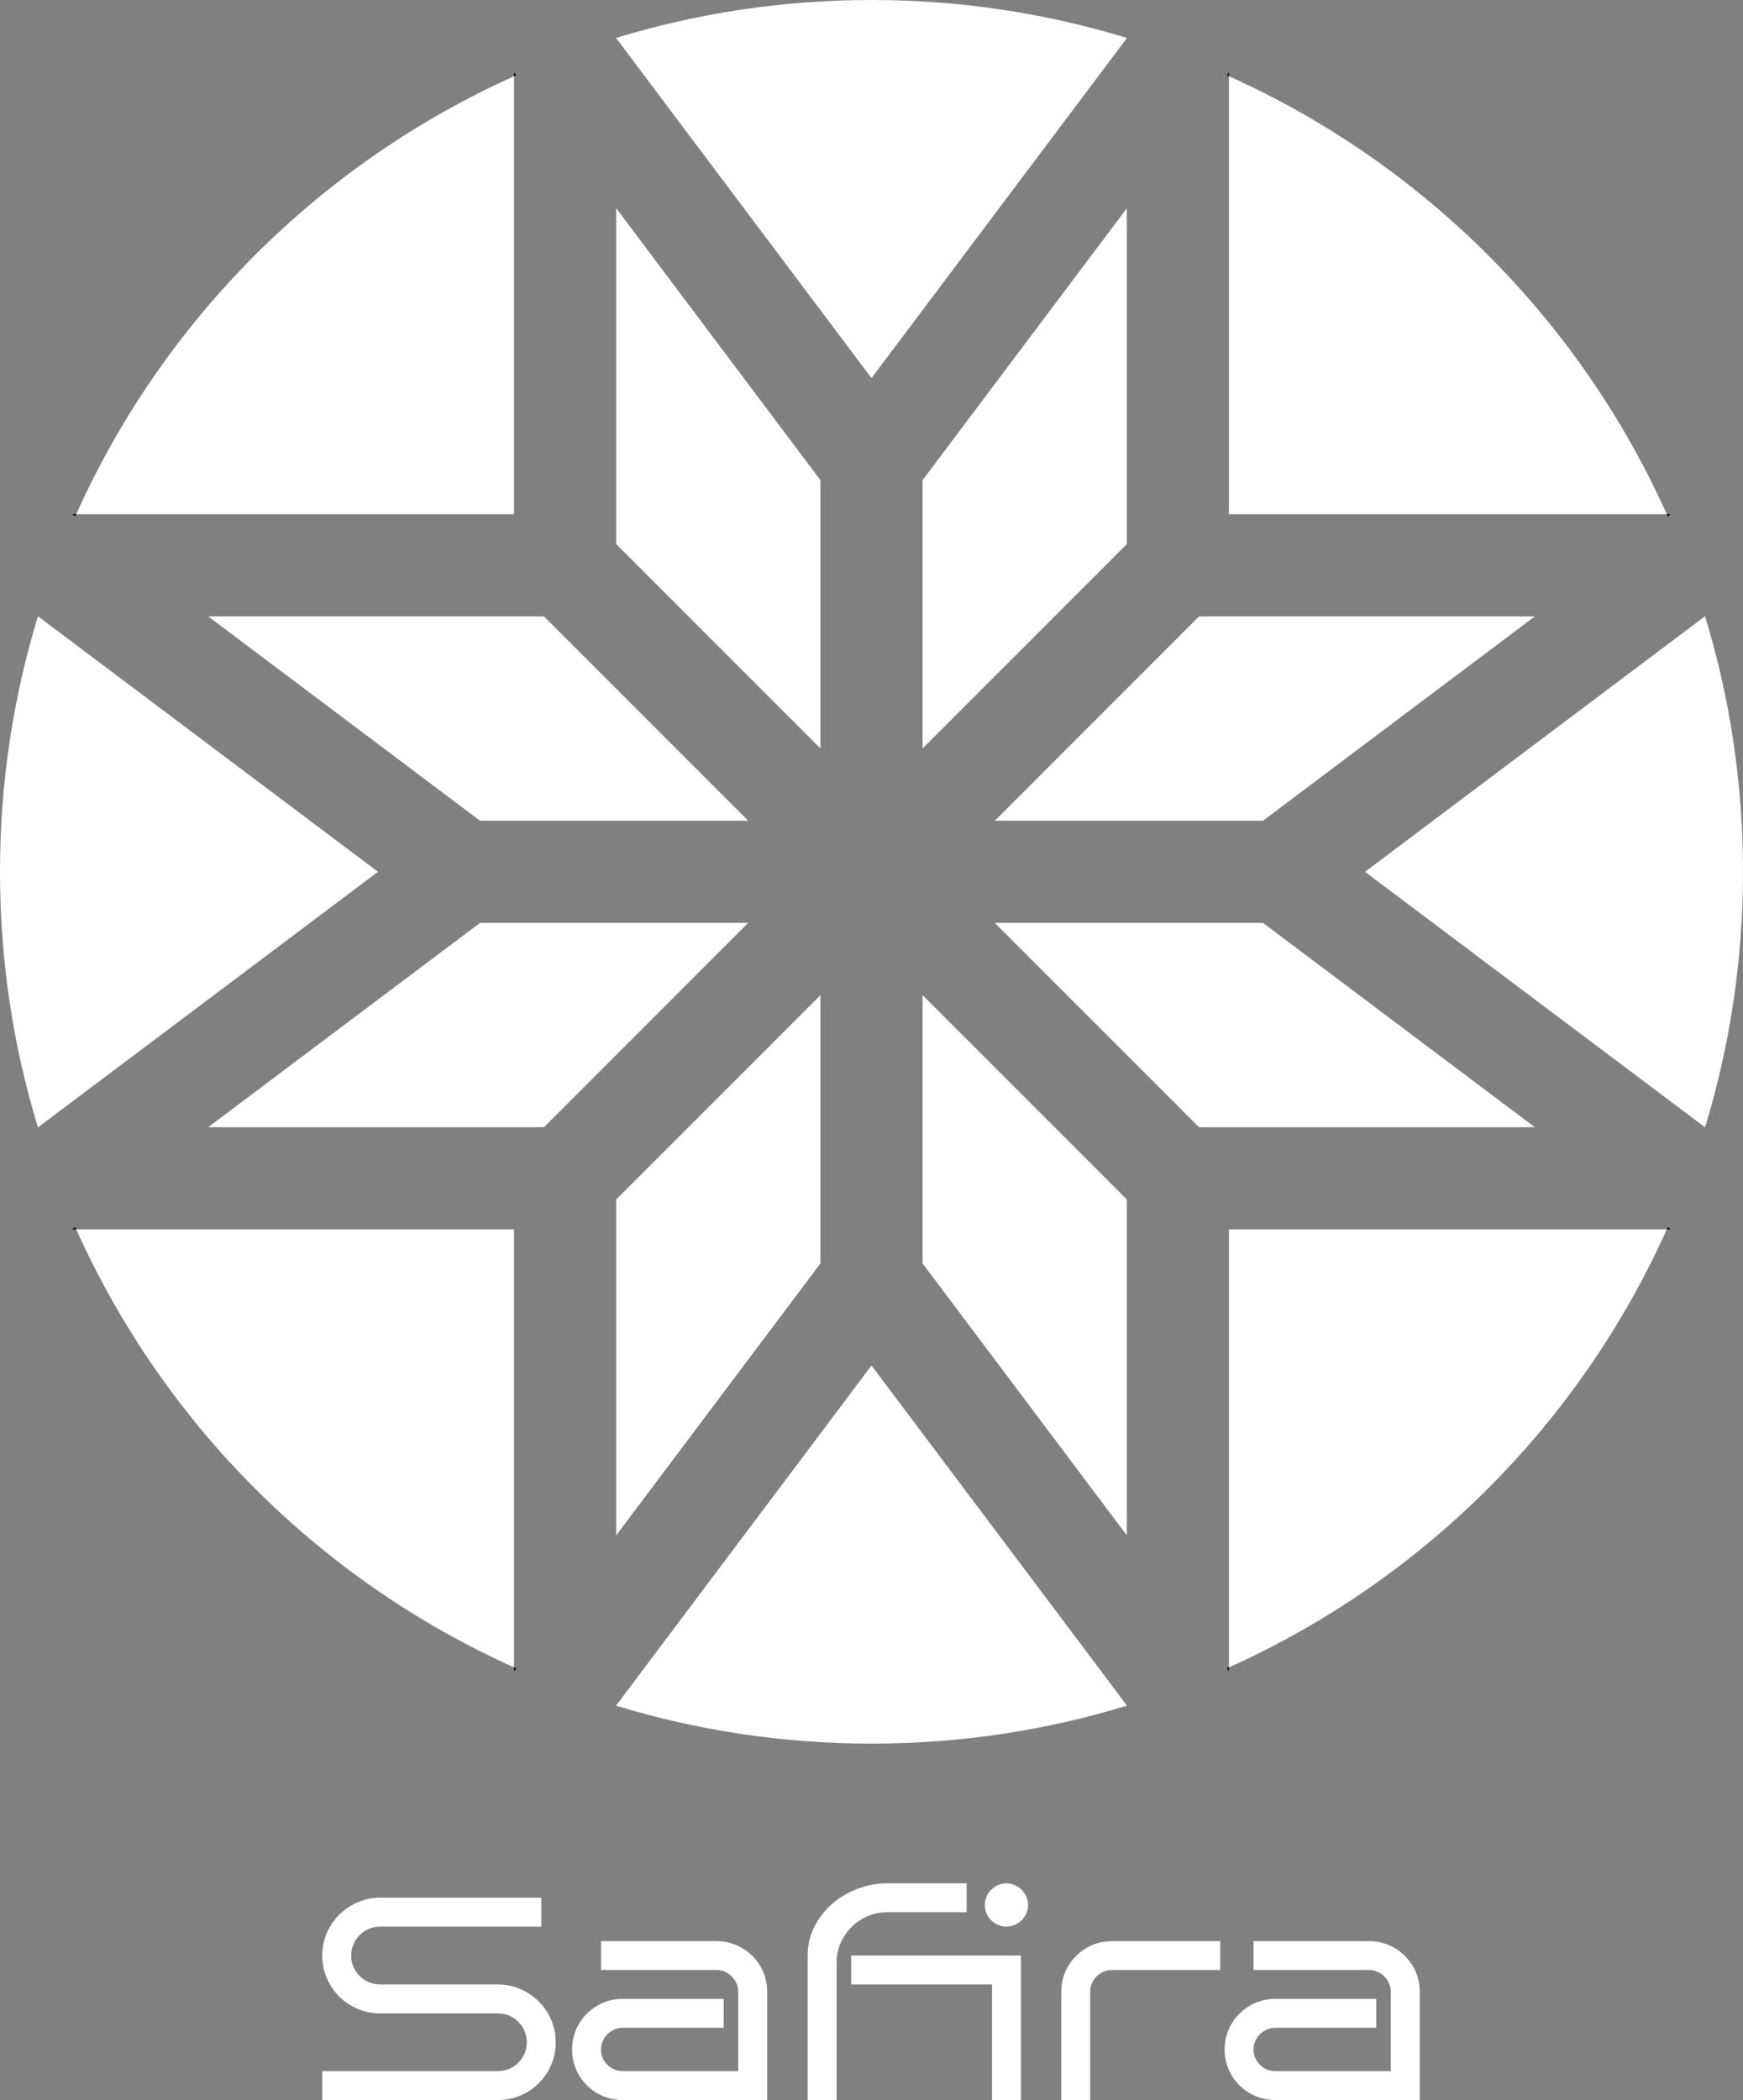 <svg width="181" height="218" viewBox="0 0 181 218" fill="none" xmlns="http://www.w3.org/2000/svg">
<rect x="0" y="0" width="181" height="218" fill="#808080" stroke="none"/>
<g clip-path="url(#clip0)">
<path d="M3.959 63.986L3.938 63.972C3.935 63.976 3.935 63.983 3.935 63.986C1.375 72.368 0 81.27 0 90.5C0 99.73 1.375 108.632 3.935 117.014C3.935 117.021 3.935 117.024 3.938 117.031L39.251 90.5L3.959 63.986ZM7.915 127.619C16.976 147.794 33.206 164.024 53.381 173.085V127.619H7.915ZM117.014 177.037L90.5 141.749L63.972 177.062C63.976 177.065 63.983 177.065 63.986 177.065C72.368 179.625 81.27 181 90.5 181C99.73 181 108.632 179.625 117.014 177.065C117.021 177.065 117.024 177.065 117.031 177.062L117.014 177.037ZM127.619 127.619V173.085C147.794 164.024 164.024 147.794 173.085 127.619H127.619ZM127.619 7.915V53.381H173.085C164.024 33.206 147.794 16.976 127.619 7.915ZM56.485 63.986H21.617L49.846 85.197H77.696L56.485 63.986ZM95.803 49.846V77.696L117.014 56.485V21.617L95.803 49.846ZM124.515 63.986L103.304 85.197H131.154L159.383 63.986H124.515ZM49.846 95.803L21.614 117.014H56.485L77.696 95.803H49.846ZM63.986 124.515V159.383L85.197 131.154V103.304L63.986 124.515ZM95.803 103.301V131.154L117.014 159.383V124.512L95.803 103.301ZM131.154 95.803H103.301L124.512 117.014H159.383L131.154 95.803ZM63.986 21.614V56.485L85.197 77.696V49.846L63.986 21.614ZM117.014 3.935C108.632 1.375 99.73 0 90.5 0C81.27 0 72.368 1.375 63.986 3.935C63.979 3.935 63.976 3.935 63.969 3.938L90.5 39.251L117.031 3.938C117.024 3.935 117.021 3.935 117.014 3.935V3.935ZM177.065 63.986C177.065 63.979 177.065 63.976 177.062 63.969L141.749 90.5L177.062 117.028C177.065 117.024 177.065 117.017 177.065 117.014C179.625 108.632 181 99.73 181 90.5C181 81.27 179.625 72.368 177.065 63.986ZM7.915 53.381H53.381V7.915C33.206 16.976 16.976 33.206 7.915 53.381Z" fill="white"/>
<path d="M117.031 3.938L117.014 3.963V3.935C117.021 3.935 117.024 3.935 117.031 3.938Z" fill="black"/>
<path d="M127.619 7.505V7.915C127.541 7.88 127.464 7.845 127.386 7.813L127.619 7.505Z" fill="black"/>
<path d="M173.498 53.381L173.187 53.614C173.155 53.536 173.12 53.459 173.085 53.381H173.498Z" fill="black"/>
<path d="M177.065 63.986H177.041L177.062 63.969C177.065 63.976 177.065 63.979 177.065 63.986Z" fill="black"/>
<path d="M117.014 177.037L117.031 177.062C117.024 177.065 117.021 177.065 117.014 177.065V177.037Z" fill="black"/>
<path d="M127.386 173.187C127.464 173.155 127.541 173.12 127.619 173.085V173.498L127.386 173.187Z" fill="black"/>
<path d="M173.085 127.619C173.12 127.541 173.155 127.464 173.187 127.386L173.498 127.619H173.085Z" fill="black"/>
<path d="M177.065 117.014C177.065 117.017 177.065 117.024 177.062 117.028L177.041 117.014H177.065Z" fill="black"/>
<path d="M3.935 117.014H3.959L3.938 117.031C3.935 117.024 3.935 117.021 3.935 117.014Z" fill="black"/>
<path d="M7.809 127.386L7.915 127.619H7.498L7.809 127.386Z" fill="black"/>
<path d="M53.381 173.085C53.459 173.12 53.536 173.155 53.614 173.187L53.381 173.498V173.085Z" fill="black"/>
<path d="M63.986 177.041V177.065C63.983 177.065 63.976 177.065 63.972 177.062L63.986 177.041Z" fill="black"/>
<path d="M3.938 63.972L3.959 63.986H3.935C3.935 63.983 3.935 63.976 3.938 63.972Z" fill="black"/>
<path d="M7.915 53.381C7.88 53.459 7.845 53.536 7.813 53.614L7.505 53.381H7.915Z" fill="black"/>
<path d="M53.614 7.809C53.536 7.845 53.459 7.88 53.381 7.915V7.502L53.614 7.809Z" fill="black"/>
<path d="M63.986 3.935V3.963L63.969 3.938C63.976 3.935 63.979 3.935 63.986 3.935Z" fill="black"/>
</g>
<path d="M57.708 211.994C57.708 212.834 57.552 213.62 57.239 214.353C56.927 215.075 56.497 215.71 55.95 216.257C55.413 216.794 54.778 217.219 54.046 217.531C53.323 217.844 52.547 218 51.717 218H33.465V214.997H51.717C52.137 214.997 52.527 214.919 52.889 214.763C53.25 214.606 53.562 214.392 53.826 214.118C54.1 213.845 54.315 213.527 54.471 213.166C54.627 212.795 54.705 212.404 54.705 211.994C54.705 211.584 54.627 211.198 54.471 210.837C54.315 210.476 54.1 210.158 53.826 209.885C53.562 209.611 53.25 209.396 52.889 209.24C52.527 209.084 52.137 209.006 51.717 209.006H39.471C38.65 209.006 37.874 208.85 37.142 208.537C36.409 208.225 35.77 207.8 35.223 207.263C34.685 206.716 34.256 206.076 33.934 205.344C33.621 204.611 33.465 203.83 33.465 203C33.465 202.18 33.621 201.403 33.934 200.671C34.256 199.938 34.685 199.304 35.223 198.767C35.77 198.22 36.409 197.79 37.142 197.478C37.874 197.155 38.65 196.994 39.471 196.994H56.214V199.997H39.471C39.06 199.997 38.67 200.075 38.299 200.231C37.938 200.388 37.62 200.603 37.347 200.876C37.073 201.149 36.858 201.472 36.702 201.843C36.546 202.204 36.468 202.59 36.468 203C36.468 203.41 36.546 203.801 36.702 204.172C36.858 204.533 37.073 204.851 37.347 205.124C37.62 205.397 37.938 205.612 38.299 205.769C38.67 205.925 39.06 206.003 39.471 206.003H51.717C52.547 206.003 53.323 206.164 54.046 206.486C54.778 206.799 55.413 207.229 55.95 207.775C56.497 208.312 56.927 208.947 57.239 209.68C57.552 210.402 57.708 211.174 57.708 211.994ZM79.666 218H64.666C63.934 218 63.25 217.863 62.615 217.59C61.98 217.316 61.424 216.945 60.945 216.477C60.467 215.998 60.091 215.441 59.817 214.807C59.544 214.162 59.407 213.479 59.407 212.756C59.407 212.023 59.544 211.34 59.817 210.705C60.091 210.07 60.467 209.514 60.945 209.035C61.424 208.557 61.98 208.181 62.615 207.907C63.25 207.634 63.934 207.497 64.666 207.497H75.154V210.5H64.666C64.353 210.5 64.061 210.563 63.787 210.69C63.514 210.808 63.274 210.969 63.069 211.174C62.864 211.379 62.703 211.618 62.586 211.892C62.469 212.165 62.41 212.453 62.41 212.756C62.41 213.068 62.469 213.361 62.586 213.635C62.703 213.898 62.864 214.133 63.069 214.338C63.274 214.543 63.514 214.704 63.787 214.821C64.061 214.938 64.353 214.997 64.666 214.997H76.663V206.75C76.663 206.447 76.6 206.159 76.473 205.886C76.356 205.612 76.194 205.373 75.989 205.168C75.784 204.963 75.545 204.802 75.272 204.685C74.998 204.558 74.71 204.494 74.407 204.494H62.41V201.506H74.407C75.14 201.506 75.823 201.643 76.458 201.916C77.093 202.189 77.649 202.565 78.128 203.044C78.606 203.513 78.982 204.064 79.256 204.699C79.529 205.334 79.666 206.018 79.666 206.75V218ZM100.379 198.503H92.073C91.351 198.513 90.672 198.659 90.037 198.942C89.412 199.216 88.865 199.592 88.397 200.07C87.928 200.539 87.557 201.091 87.283 201.726C87.01 202.36 86.873 203.034 86.873 203.747V218H83.87V203C83.87 201.945 84.095 200.964 84.544 200.056C85.003 199.138 85.608 198.347 86.36 197.683C87.122 197.009 87.996 196.481 88.982 196.101C89.969 195.71 90.999 195.51 92.073 195.5H100.379V198.503ZM106.019 218H103.016V206.003H88.382V203H106.019V218ZM106.766 197.756C106.766 198.068 106.702 198.361 106.575 198.635C106.458 198.898 106.297 199.133 106.092 199.338C105.887 199.543 105.647 199.704 105.374 199.821C105.101 199.938 104.812 199.997 104.51 199.997C104.207 199.997 103.919 199.938 103.646 199.821C103.372 199.704 103.133 199.543 102.928 199.338C102.723 199.133 102.562 198.898 102.444 198.635C102.327 198.361 102.269 198.068 102.269 197.756C102.269 197.453 102.327 197.165 102.444 196.892C102.562 196.618 102.723 196.379 102.928 196.174C103.133 195.969 103.372 195.808 103.646 195.69C103.919 195.563 104.207 195.5 104.51 195.5C104.812 195.5 105.101 195.563 105.374 195.69C105.647 195.808 105.887 195.969 106.092 196.174C106.297 196.379 106.458 196.618 106.575 196.892C106.702 197.165 106.766 197.453 106.766 197.756ZM126.717 204.494H115.467C115.154 204.494 114.861 204.558 114.588 204.685C114.314 204.802 114.075 204.963 113.87 205.168C113.665 205.373 113.504 205.612 113.387 205.886C113.27 206.159 113.211 206.447 113.211 206.75V218H110.208V206.75C110.208 206.018 110.345 205.334 110.618 204.699C110.892 204.064 111.268 203.513 111.746 203.044C112.225 202.565 112.781 202.189 113.416 201.916C114.051 201.643 114.734 201.506 115.467 201.506H126.717V204.494ZM147.43 218H132.43C131.697 218 131.014 217.863 130.379 217.59C129.744 217.316 129.188 216.945 128.709 216.477C128.23 215.998 127.854 215.441 127.581 214.807C127.308 214.162 127.171 213.479 127.171 212.756C127.171 212.023 127.308 211.34 127.581 210.705C127.854 210.07 128.23 209.514 128.709 209.035C129.188 208.557 129.744 208.181 130.379 207.907C131.014 207.634 131.697 207.497 132.43 207.497H142.918V210.5H132.43C132.117 210.5 131.824 210.563 131.551 210.69C131.277 210.808 131.038 210.969 130.833 211.174C130.628 211.379 130.467 211.618 130.35 211.892C130.232 212.165 130.174 212.453 130.174 212.756C130.174 213.068 130.232 213.361 130.35 213.635C130.467 213.898 130.628 214.133 130.833 214.338C131.038 214.543 131.277 214.704 131.551 214.821C131.824 214.938 132.117 214.997 132.43 214.997H144.427V206.75C144.427 206.447 144.363 206.159 144.236 205.886C144.119 205.612 143.958 205.373 143.753 205.168C143.548 204.963 143.309 204.802 143.035 204.685C142.762 204.558 142.474 204.494 142.171 204.494H130.174V201.506H142.171C142.903 201.506 143.587 201.643 144.222 201.916C144.856 202.189 145.413 202.565 145.892 203.044C146.37 203.513 146.746 204.064 147.02 204.699C147.293 205.334 147.43 206.018 147.43 206.75V218Z" fill="white"/>
<defs>
<clipPath id="clip0">
<rect width="181" height="181" fill="white"/>
</clipPath>
</defs>
</svg>
